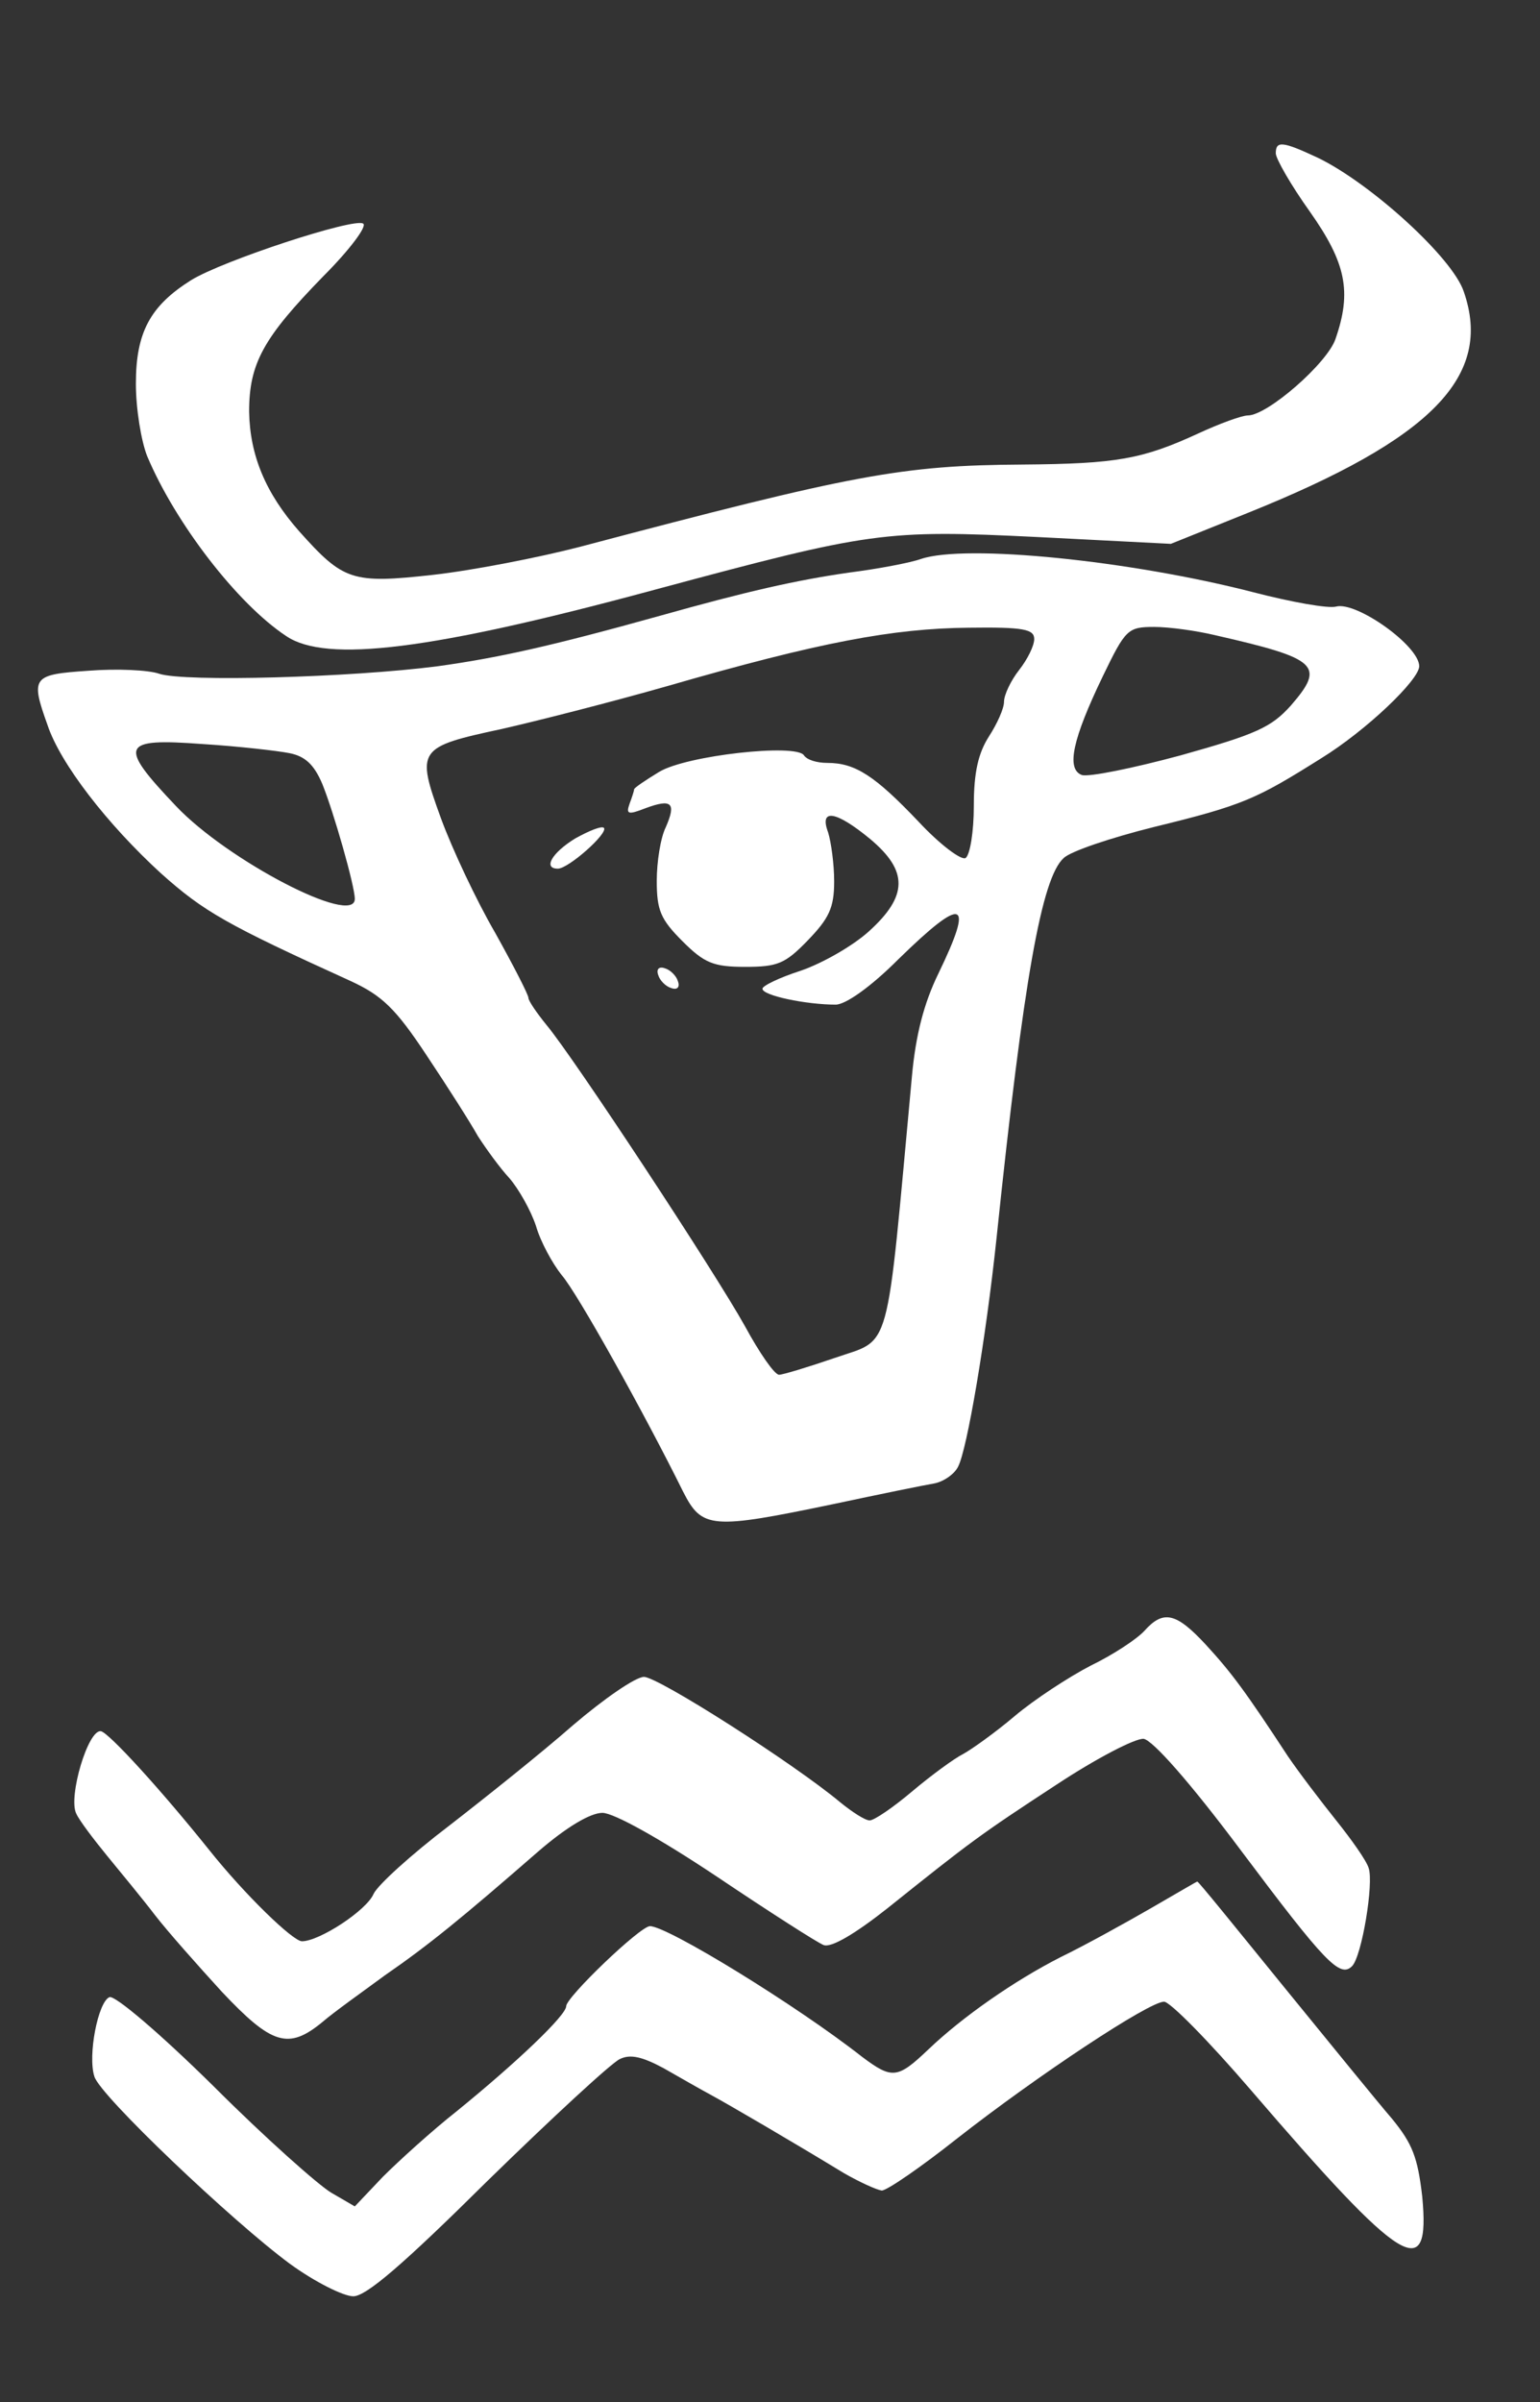 <?xml version="1.0" encoding="UTF-8" standalone="no"?>
<svg
   xmlns:dc="http://purl.org/dc/elements/1.1/"
   xmlns:cc="http://creativecommons.org/ns#"
   xmlns:rdf="http://www.w3.org/1999/02/22-rdf-syntax-ns#"
   xmlns:svg="http://www.w3.org/2000/svg"
   xmlns="http://www.w3.org/2000/svg"
   xmlns:sodipodi="http://sodipodi.sourceforge.net/DTD/sodipodi-0.dtd"
   xmlns:inkscape="http://www.inkscape.org/namespaces/inkscape"
   version="1.0"
   width="204pt"
   height="318pt"
   viewBox="0 0 204 318"
   preserveAspectRatio="xMidYMid meet"
   id="svg3920"
   sodipodi:docname="tvg_logo.svg"
   inkscape:version="0.92.5 (2060ec1f9f, 2020-04-08)">
  <rect x="0" y="0" width="204" height="318" fill="#333333" stroke="none"/>
  <defs
     id="defs3924" />
  <sodipodi:namedview
     pagecolor="#ffffff"
     bordercolor="#666666"
     borderopacity="1"
     objecttolerance="10"
     gridtolerance="10"
     guidetolerance="10"
     inkscape:pageopacity="0"
     inkscape:pageshadow="2"
     inkscape:window-width="1920"
     inkscape:window-height="1060"
     id="namedview3922"
     showgrid="false"
     inkscape:zoom="0.99764151"
     inkscape:cx="-239.92798"
     inkscape:cy="261.35356"
     inkscape:window-x="0"
     inkscape:window-y="25"
     inkscape:window-maximized="0"
     inkscape:current-layer="svg3920" />
  <g
     id="g3918"
     stroke="none"
     fill="#ffffff"
     transform="translate(0,318) scale(0.1,-0.1)">
    <path
       id="path3906"
       d="M1690 2977 c0 -7 20 -42 45 -77 48 -68 56 -106 34 -169 -11 -32 -90 -101 -116 -101 -8 0 -38 -11 -66 -24 -74 -34 -108 -40 -232 -41 -161 -1 -224 -13 -587 -109 -54 -14 -141 -31 -194 -37 -108 -12 -119 -8 -178 58 -44 50 -65 100 -66 158 0 64 19 98 98 179 35 35 59 67 53 70 -12 8 -186 -49 -228 -75 -54 -34 -73 -69 -73 -137 0 -33 7 -76 15 -96 37 -88 119 -195 184 -238 53 -36 192 -19 491 62 283 76 301 79 505 69 l176 -9 102 41 c244 98 325 181 286 293 -15 45 -123 143 -193 177 -47 22 -56 23 -56 6z" />
    <path
       id="path3908"
       d="M1220 2440 c-14 -5 -56 -13 -95 -18 -70 -10 -136 -25 -250 -57 -147 -41 -216 -56 -295 -67 -116 -15 -336 -21 -369 -10 -14 5 -56 7 -94 4 -74 -5 -77 -8 -54 -72 17 -51 79 -131 150 -196 57 -51 87 -68 252 -143 41 -19 59 -36 100 -98 28 -42 58 -89 68 -107 11 -17 29 -42 42 -56 12 -14 28 -42 35 -63 6 -21 22 -50 34 -65 21 -24 110 -184 161 -287 25 -49 37 -50 200 -16 61 13 120 25 132 27 12 2 27 12 32 22 12 22 37 170 51 302 36 345 60 478 89 504 9 9 63 27 119 41 119 29 136 37 222 91 60 37 130 104 130 122 0 27 -83 86 -110 79 -10 -3 -60 6 -110 19 -163 42 -381 64 -440 44z m150 -106 c0 -9 -9 -27 -20 -41 -11 -14 -20 -33 -20 -42 0 -9 -9 -29 -20 -46 -14 -22 -20 -47 -20 -92 0 -34 -5 -65 -11 -69 -6 -3 -34 18 -62 48 -58 61 -84 78 -121 78 -14 0 -27 4 -31 10 -10 16 -156 0 -192 -22 -18 -11 -33 -21 -33 -23 0 -2 -3 -11 -6 -19 -5 -14 -2 -15 21 -6 35 13 41 7 27 -25 -7 -14 -12 -46 -12 -71 0 -39 5 -51 34 -80 29 -29 41 -34 83 -34 43 0 53 4 83 35 28 29 35 43 35 78 0 23 -4 52 -8 65 -12 32 10 29 56 -9 50 -42 50 -75 -2 -122 -21 -19 -61 -42 -90 -52 -28 -9 -51 -20 -51 -24 0 -9 58 -21 97 -21 13 0 46 23 83 60 87 85 101 80 53 -19 -19 -39 -30 -81 -35 -136 -35 -377 -26 -346 -103 -373 -35 -12 -68 -22 -73 -22 -6 0 -26 29 -45 64 -40 72 -227 356 -263 399 -13 16 -24 32 -24 36 0 4 -20 43 -44 86 -25 43 -57 111 -72 152 -33 91 -31 94 81 118 44 10 143 35 220 57 201 58 298 76 398 77 73 1 87 -2 87 -15z m240 5 c136 -31 146 -40 100 -93 -26 -29 -46 -38 -146 -66 -63 -17 -122 -29 -131 -26 -21 8 -12 48 28 131 30 62 33 65 68 65 20 0 56 -5 81 -11z m-1227 -156 c21 -4 33 -15 44 -41 15 -37 43 -135 43 -152 0 -37 -169 51 -237 123 -77 81 -73 90 35 82 48 -3 100 -9 115 -12z" />
    <path
       id="path3910"
       d="M762 2070 c-31 -19 -43 -40 -23 -40 14 0 67 47 61 54 -3 3 -20 -4 -38 -14z" />
    <path
       id="path3912"
       d="M872 1889 c2 -7 10 -15 17 -17 8 -3 12 1 9 9 -2 7 -10 15 -17 17 -8 3 -12 -1 -9 -9z" />
    <path
       id="path3914"
       d="M1516 1021 c-10 -11 -42 -32 -71 -46 -29 -15 -75 -45 -101 -67 -26 -22 -57 -44 -68 -50 -12 -6 -42 -28 -67 -49 -26 -22 -51 -39 -57 -39 -6 0 -23 11 -39 24 -61 51 -241 166 -260 166 -11 0 -53 -29 -94 -64 -41 -36 -115 -95 -164 -133 -50 -38 -94 -78 -100 -90 -9 -22 -72 -63 -95 -63 -12 0 -76 62 -123 121 -65 81 -132 154 -143 157 -17 4 -44 -87 -33 -109 4 -9 23 -34 41 -56 18 -22 47 -57 63 -78 17 -22 57 -67 89 -102 66 -70 88 -77 133 -40 15 13 53 40 83 62 58 40 102 76 202 163 38 33 70 52 86 52 15 0 76 -34 151 -84 70 -47 134 -88 142 -91 10 -4 42 15 85 49 110 88 122 97 223 163 53 35 105 62 116 61 12 -2 61 -57 129 -148 111 -148 131 -169 147 -153 13 13 29 110 22 130 -3 10 -23 38 -43 63 -20 25 -49 63 -64 85 -57 87 -75 111 -109 148 -39 42 -56 46 -81 18z" />
    <path
       id="path3916"
       d="M1525 654 c-33 -19 -87 -49 -120 -65 -61 -31 -130 -79 -175 -122 -41 -39 -48 -40 -88 -10 -88 69 -258 173 -281 173 -13 0 -111 -94 -111 -106 0 -12 -65 -74 -145 -139 -33 -26 -77 -66 -98 -87 l-37 -39 -31 18 c-17 10 -88 73 -156 141 -71 70 -131 121 -138 118 -15 -6 -29 -77 -20 -105 7 -25 183 -192 259 -248 33 -24 71 -43 84 -43 17 0 66 42 178 153 85 83 164 156 175 161 14 7 30 3 58 -12 21 -12 49 -28 62 -35 24 -13 108 -62 177 -104 21 -12 43 -22 50 -23 7 0 52 31 100 69 106 83 254 181 274 181 8 0 60 -53 115 -117 202 -235 238 -257 227 -141 -6 52 -13 70 -40 103 -19 22 -84 102 -146 178 -61 75 -111 137 -112 136 -1 0 -28 -16 -61 -35z" />
  </g>
</svg>

